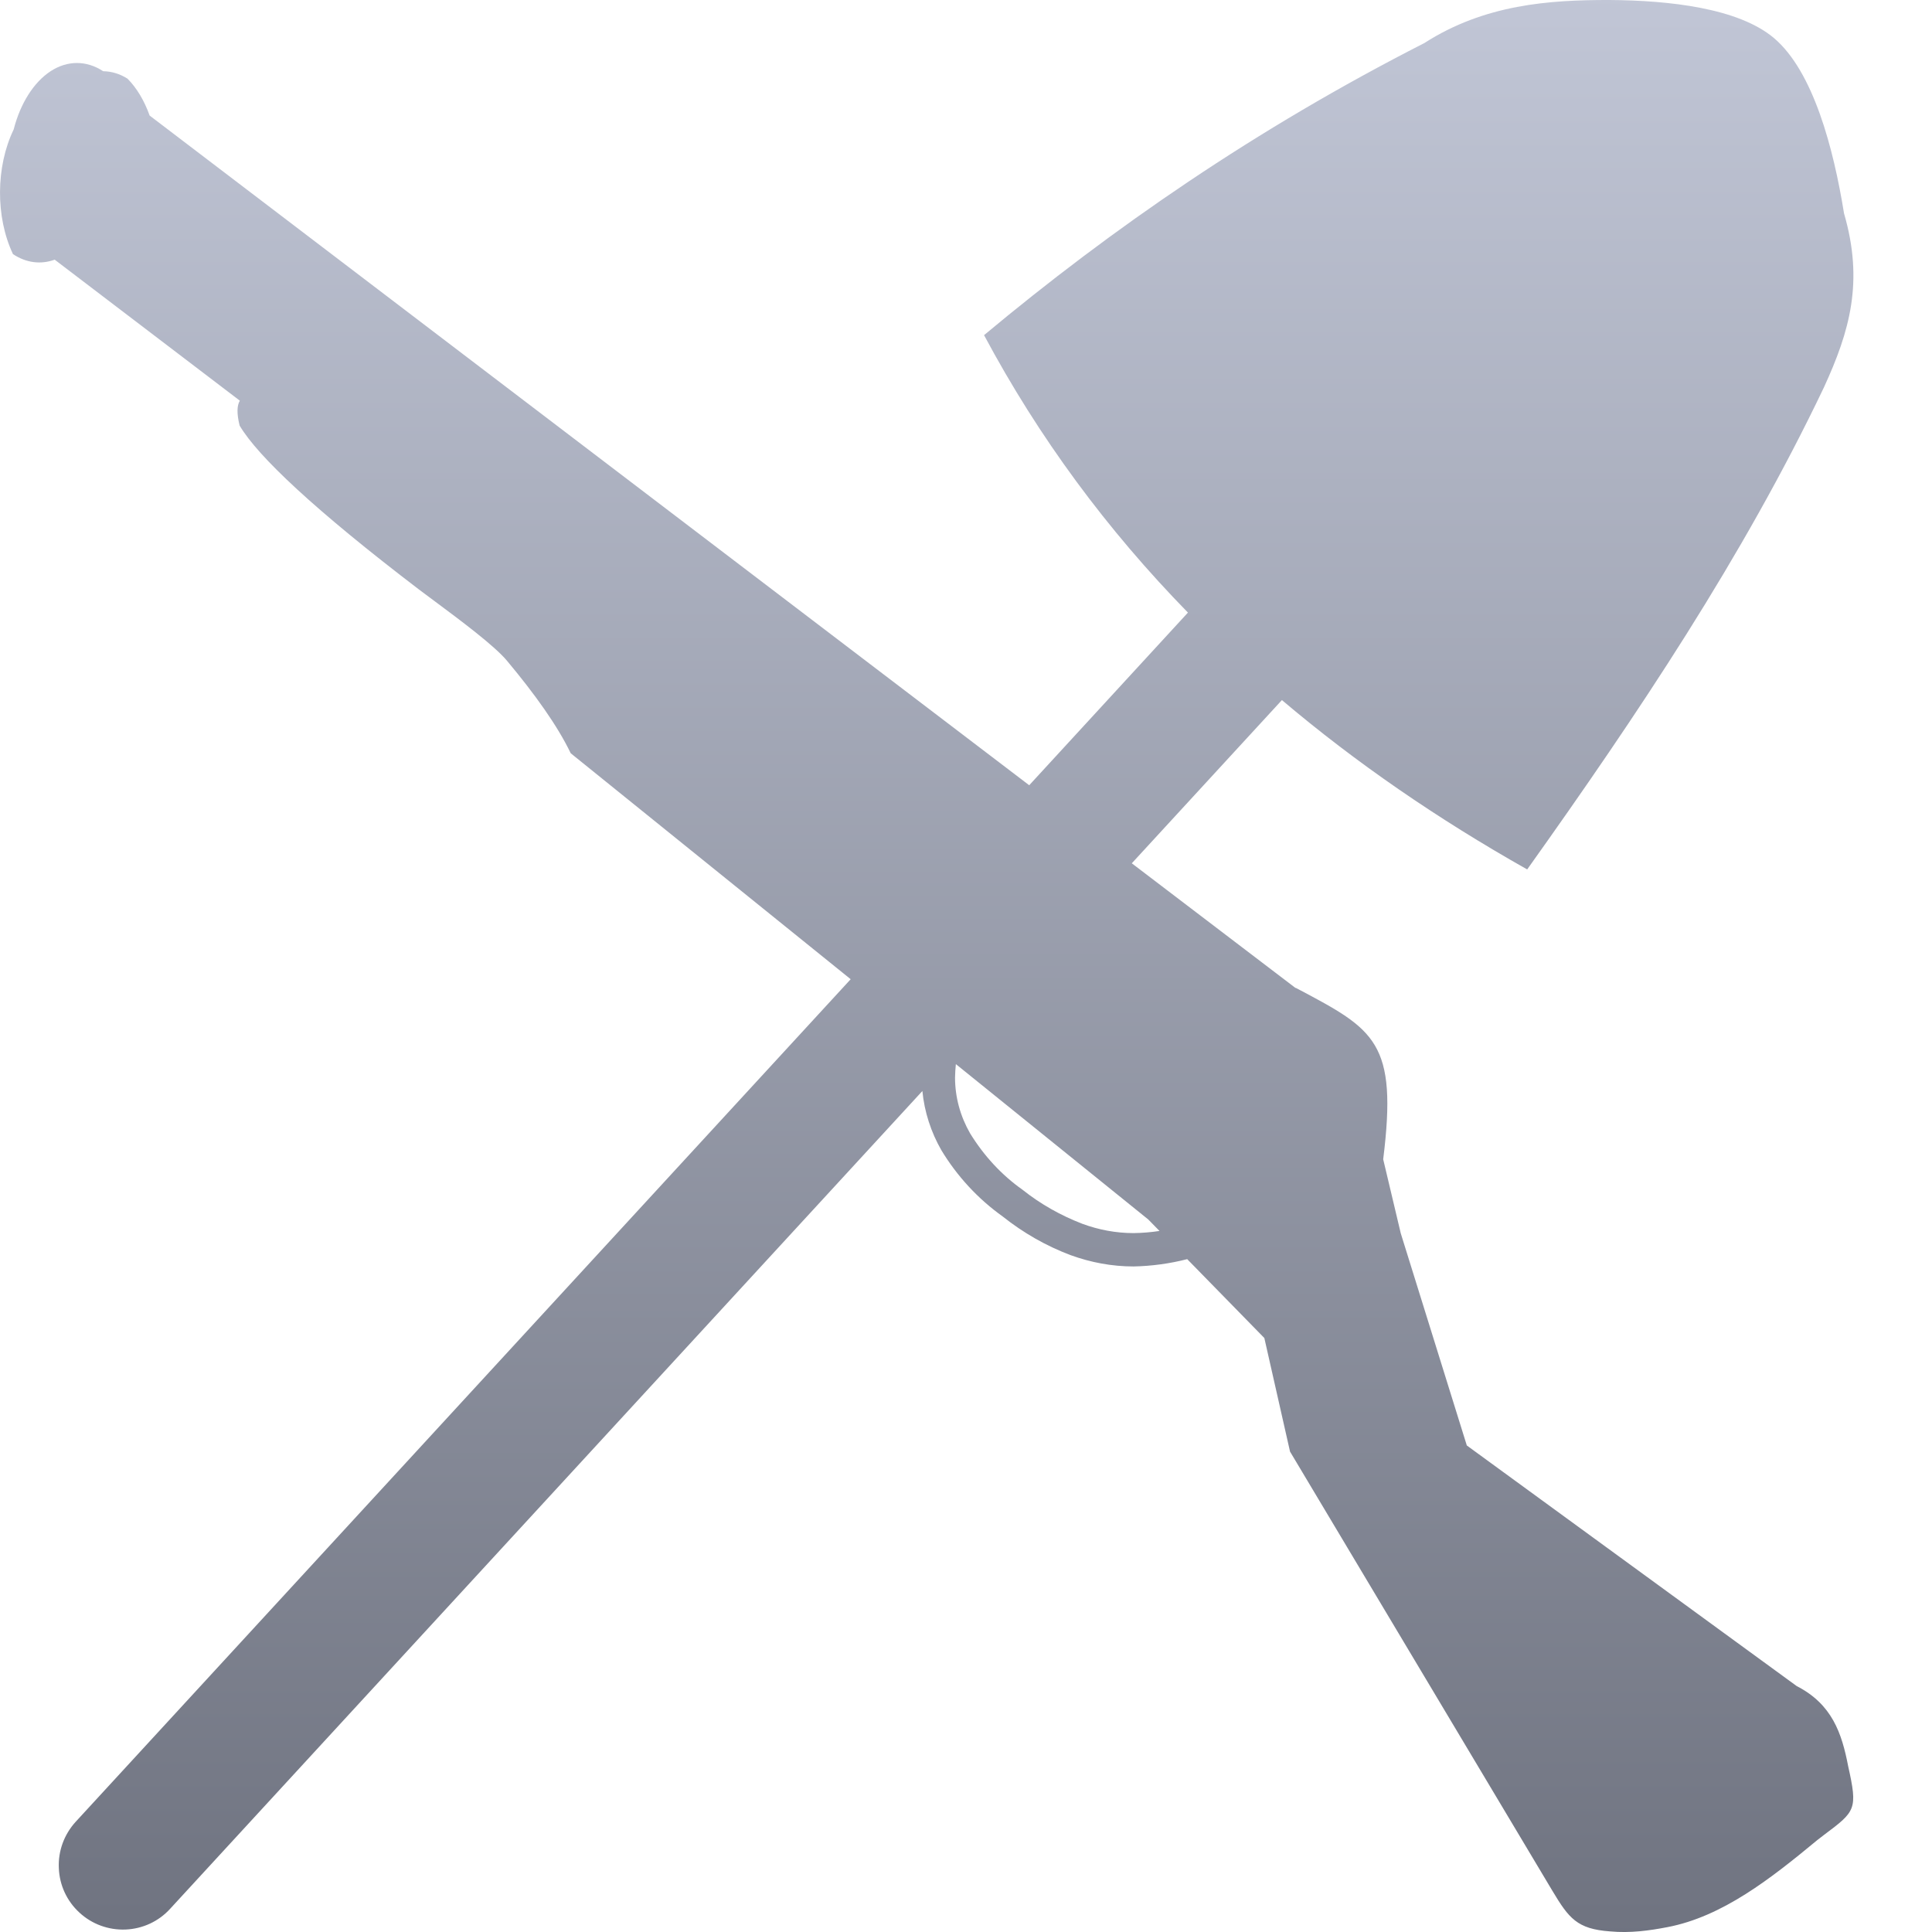 <svg xmlns="http://www.w3.org/2000/svg" xmlns:xlink="http://www.w3.org/1999/xlink" width="64" height="64" viewBox="0 0 64 64" version="1.1"><defs><linearGradient id="linear0" gradientUnits="userSpaceOnUse" x1="0" y1="0" x2="0" y2="1" gradientTransform="matrix(61.398,0,0,64,0,0)"><stop offset="0" style="stop-color:#c1c6d6;stop-opacity:1;"/><stop offset="1" style="stop-color:#6f7380;stop-opacity:1;"/></linearGradient></defs><g id="surface1"><path style=" stroke:none;fill-rule:evenodd;fill:url(#linear0);" d="M 58.766 1.262 C 57.594 0.27 55.305 0.012 53.312 0 C 51.32 -0.004 49.18 0.145 47.184 1.426 C 41.586 4.281 36.84 7.566 32.598 11.102 C 34.414 14.5 36.676 17.555 39.352 20.293 L 34.094 26.012 L 4.957 3.828 C 4.781 3.336 4.531 2.914 4.223 2.605 C 3.969 2.445 3.695 2.363 3.418 2.359 C 2.863 1.996 2.234 1.996 1.676 2.359 C 1.121 2.723 0.676 3.418 0.453 4.289 C -0.141 5.516 -0.152 7.191 0.43 8.418 C 0.863 8.707 1.348 8.77 1.812 8.602 L 7.945 13.273 C 7.852 13.426 7.836 13.691 7.938 14.098 C 8.539 15.117 10.441 16.906 13.883 19.531 C 14.023 19.637 14.203 19.77 14.402 19.918 C 15.215 20.523 16.379 21.387 16.797 21.891 C 17.719 22.996 18.465 24.035 18.906 24.953 L 28.18 32.438 L 2.504 60.352 C 2.125 60.77 1.922 61.316 1.949 61.883 C 1.969 62.445 2.215 62.977 2.633 63.359 C 3.047 63.742 3.598 63.941 4.16 63.918 C 4.727 63.895 5.258 63.648 5.637 63.23 L 30.555 36.141 C 30.621 36.828 30.84 37.504 31.184 38.102 C 31.703 38.961 32.398 39.715 33.215 40.297 C 33.898 40.84 34.648 41.27 35.465 41.578 C 36.129 41.82 36.832 41.953 37.551 41.953 C 38.148 41.941 38.75 41.859 39.328 41.711 L 41.883 44.324 L 42.734 48.086 L 51.426 62.637 C 51.969 63.543 52.242 63.902 53.336 63.98 C 54.004 64.043 54.641 63.953 55.23 63.84 C 57.059 63.492 58.664 62.227 60.203 60.953 L 60.426 60.781 C 61.469 60 61.543 59.941 61.223 58.508 C 61.012 57.41 60.688 56.453 59.516 55.852 L 48.59 47.883 L 46.402 40.855 L 45.82 38.402 C 46.305 34.516 45.539 34.109 43.004 32.766 L 42.922 32.723 L 42.918 32.73 L 37.492 28.598 L 42.465 23.191 C 44.91 25.262 47.625 27.129 50.59 28.801 C 54.246 23.668 57.742 18.449 60.422 12.828 C 61.273 10.973 61.746 9.336 61.086 7.07 C 60.738 4.918 60.07 2.367 58.766 1.262 Z M 31.637 35.695 C 31.641 35.547 31.648 35.398 31.664 35.25 L 38.039 40.398 L 38.41 40.777 C 38.129 40.82 37.84 40.844 37.551 40.848 C 36.965 40.848 36.391 40.738 35.852 40.539 C 35.145 40.266 34.473 39.891 33.875 39.414 C 33.172 38.918 32.586 38.277 32.133 37.539 C 31.812 36.977 31.637 36.348 31.637 35.695 Z M 31.637 35.695 "/></g></svg>
